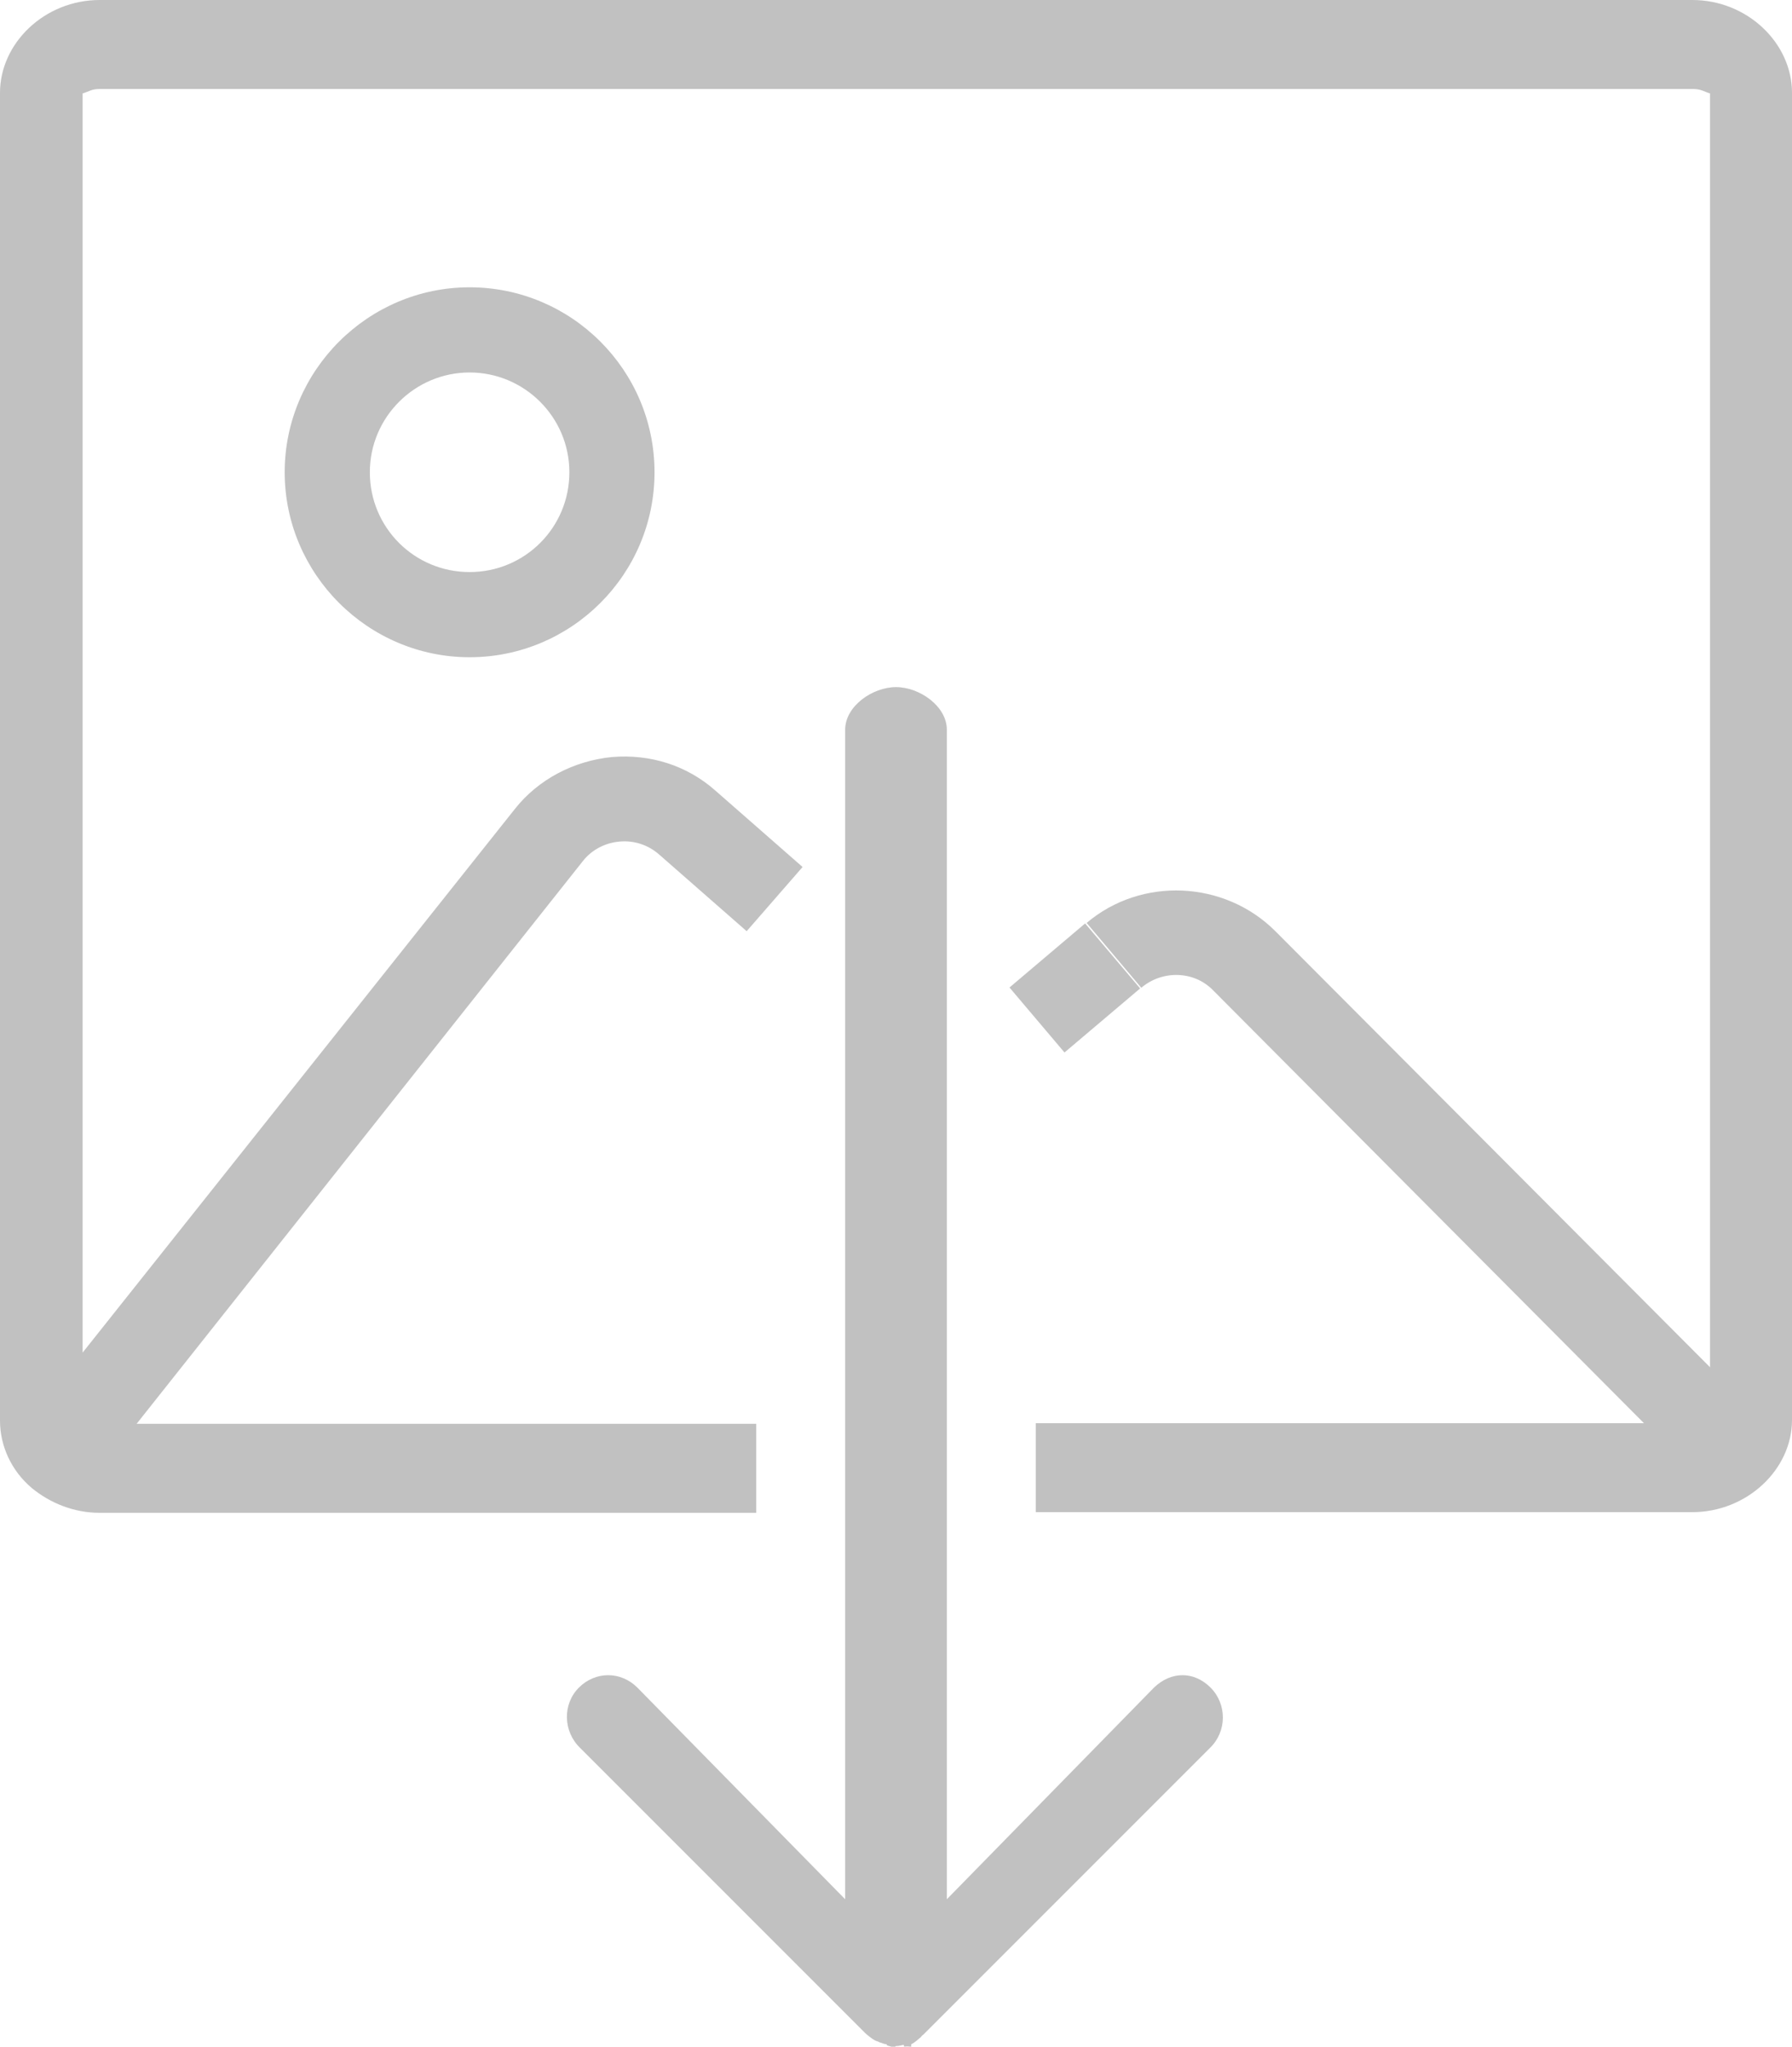 <?xml version="1.0" encoding="utf-8"?>
<!-- Generator: Adobe Illustrator 19.0.1, SVG Export Plug-In . SVG Version: 6.00 Build 0)  -->
<svg version="1.1" id="Layer_1" xmlns="http://www.w3.org/2000/svg" xmlns:xlink="http://www.w3.org/1999/xlink" x="0px" y="0px"
	 viewBox="0 0 282 322" style="enable-background:new 0 0 282 322;" xml:space="preserve">
<style type="text/css">
	.st0{fill:none;stroke:#C1C1C1;stroke-width:15;stroke-miterlimit:10;}
	.st1{fill:#C1C1C1;}
</style>
<g>
	<path class="st0" d="M118.6,141.4"/>
</g>
<g>
	<path class="st1" d="M73.9,103.4c-16,0-29.1-13.1-29.1-29.1s13.1-29.1,29.1-29.1S103,58.2,103,74.3S89.9,103.4,73.9,103.4z
		 M73.9,58.6c-8.6,0-15.7,7-15.7,15.7s7,15.7,15.7,15.7s15.7-7,15.7-15.7S82.5,58.6,73.9,58.6z"/>
</g>
<g>
	
		<rect x="162.5" y="147.7" transform="matrix(0.646 0.763 -0.763 0.646 178.482 -74.121)" class="st1" width="13.4" height="15.6"/>
</g>
<path class="st1" d="M190.5,265.5c-2.6-2.6-6.2-2.6-8.9,0L149,298.8v-184c0-3.7-4.3-6.7-8-6.7c-3.7,0-8,3-8,6.7v184l-32.7-33.3
	c-2.6-2.6-6.6-2.6-9.2,0c-2.6,2.6-2.5,6.9,0.2,9.5l44.8,44.8c0.3,0.3,0.7,0.6,1.1,0.9c0.3,0.2,0.6,0.4,1,0.5c0.1,0,0.1,0.1,0.2,0.1
	c0.4,0.1,0.7,0.3,1.1,0.3c0,0,0.1,0.2,0.1,0.2c0.4,0.1,0.9,0.3,1.3,0.3c0,0,0,0,0,0c0,0,0-0.1,0-0.1c0,0,0-0.1,0.1-0.1
	c0.4,0,0.8-0.1,1.2-0.2c0,0,0.1,0.3,0.1,0.3c0.4-0.1,0.8,0,1.1,0c0,0,0,0,0,0c0,0,0-0.4,0-0.4c0.5-0.2,1-0.7,1.5-1.1
	c0.1-0.1,0.2-0.3,0.4-0.4c0.1-0.1,0.2-0.2,0.3-0.3l44.8-44.8C193.1,272.4,193.1,268.1,190.5,265.5z"/>
<path class="st1" d="M266.3,0H15.7C7,0,0,6.8,0,14.6v208.9c0,4,1.8,7.9,5,10.6c2.9,2.4,6.7,3.9,10.6,3.9H119v-14H21.5l70.2-88.5
	c1.4-1.8,3.5-2.9,5.8-3.1c2.3-0.2,4.5,0.5,6.3,2.1l13.7,12l8.8-10.1l-13.7-12c-4.5-4-10.3-5.8-16.3-5.3c-6,0.6-11.6,3.5-15.3,8.2
	L13,212.8V14.7c1-0.3,1.4-0.7,2.7-0.7h250.7c1.3,0,1.7,0.4,2.7,0.7v200.4l-68.4-68.6c-8-8-21.1-8.6-29.7-1.3l8.6,10.2
	c3.3-2.8,8.3-2.7,11.3,0.4l67.8,68.1H163v14h103.3c8.6,0,15.7-6.7,15.7-14.5V14.6C282,6.8,275,0,266.3,0z"/>
</svg>
